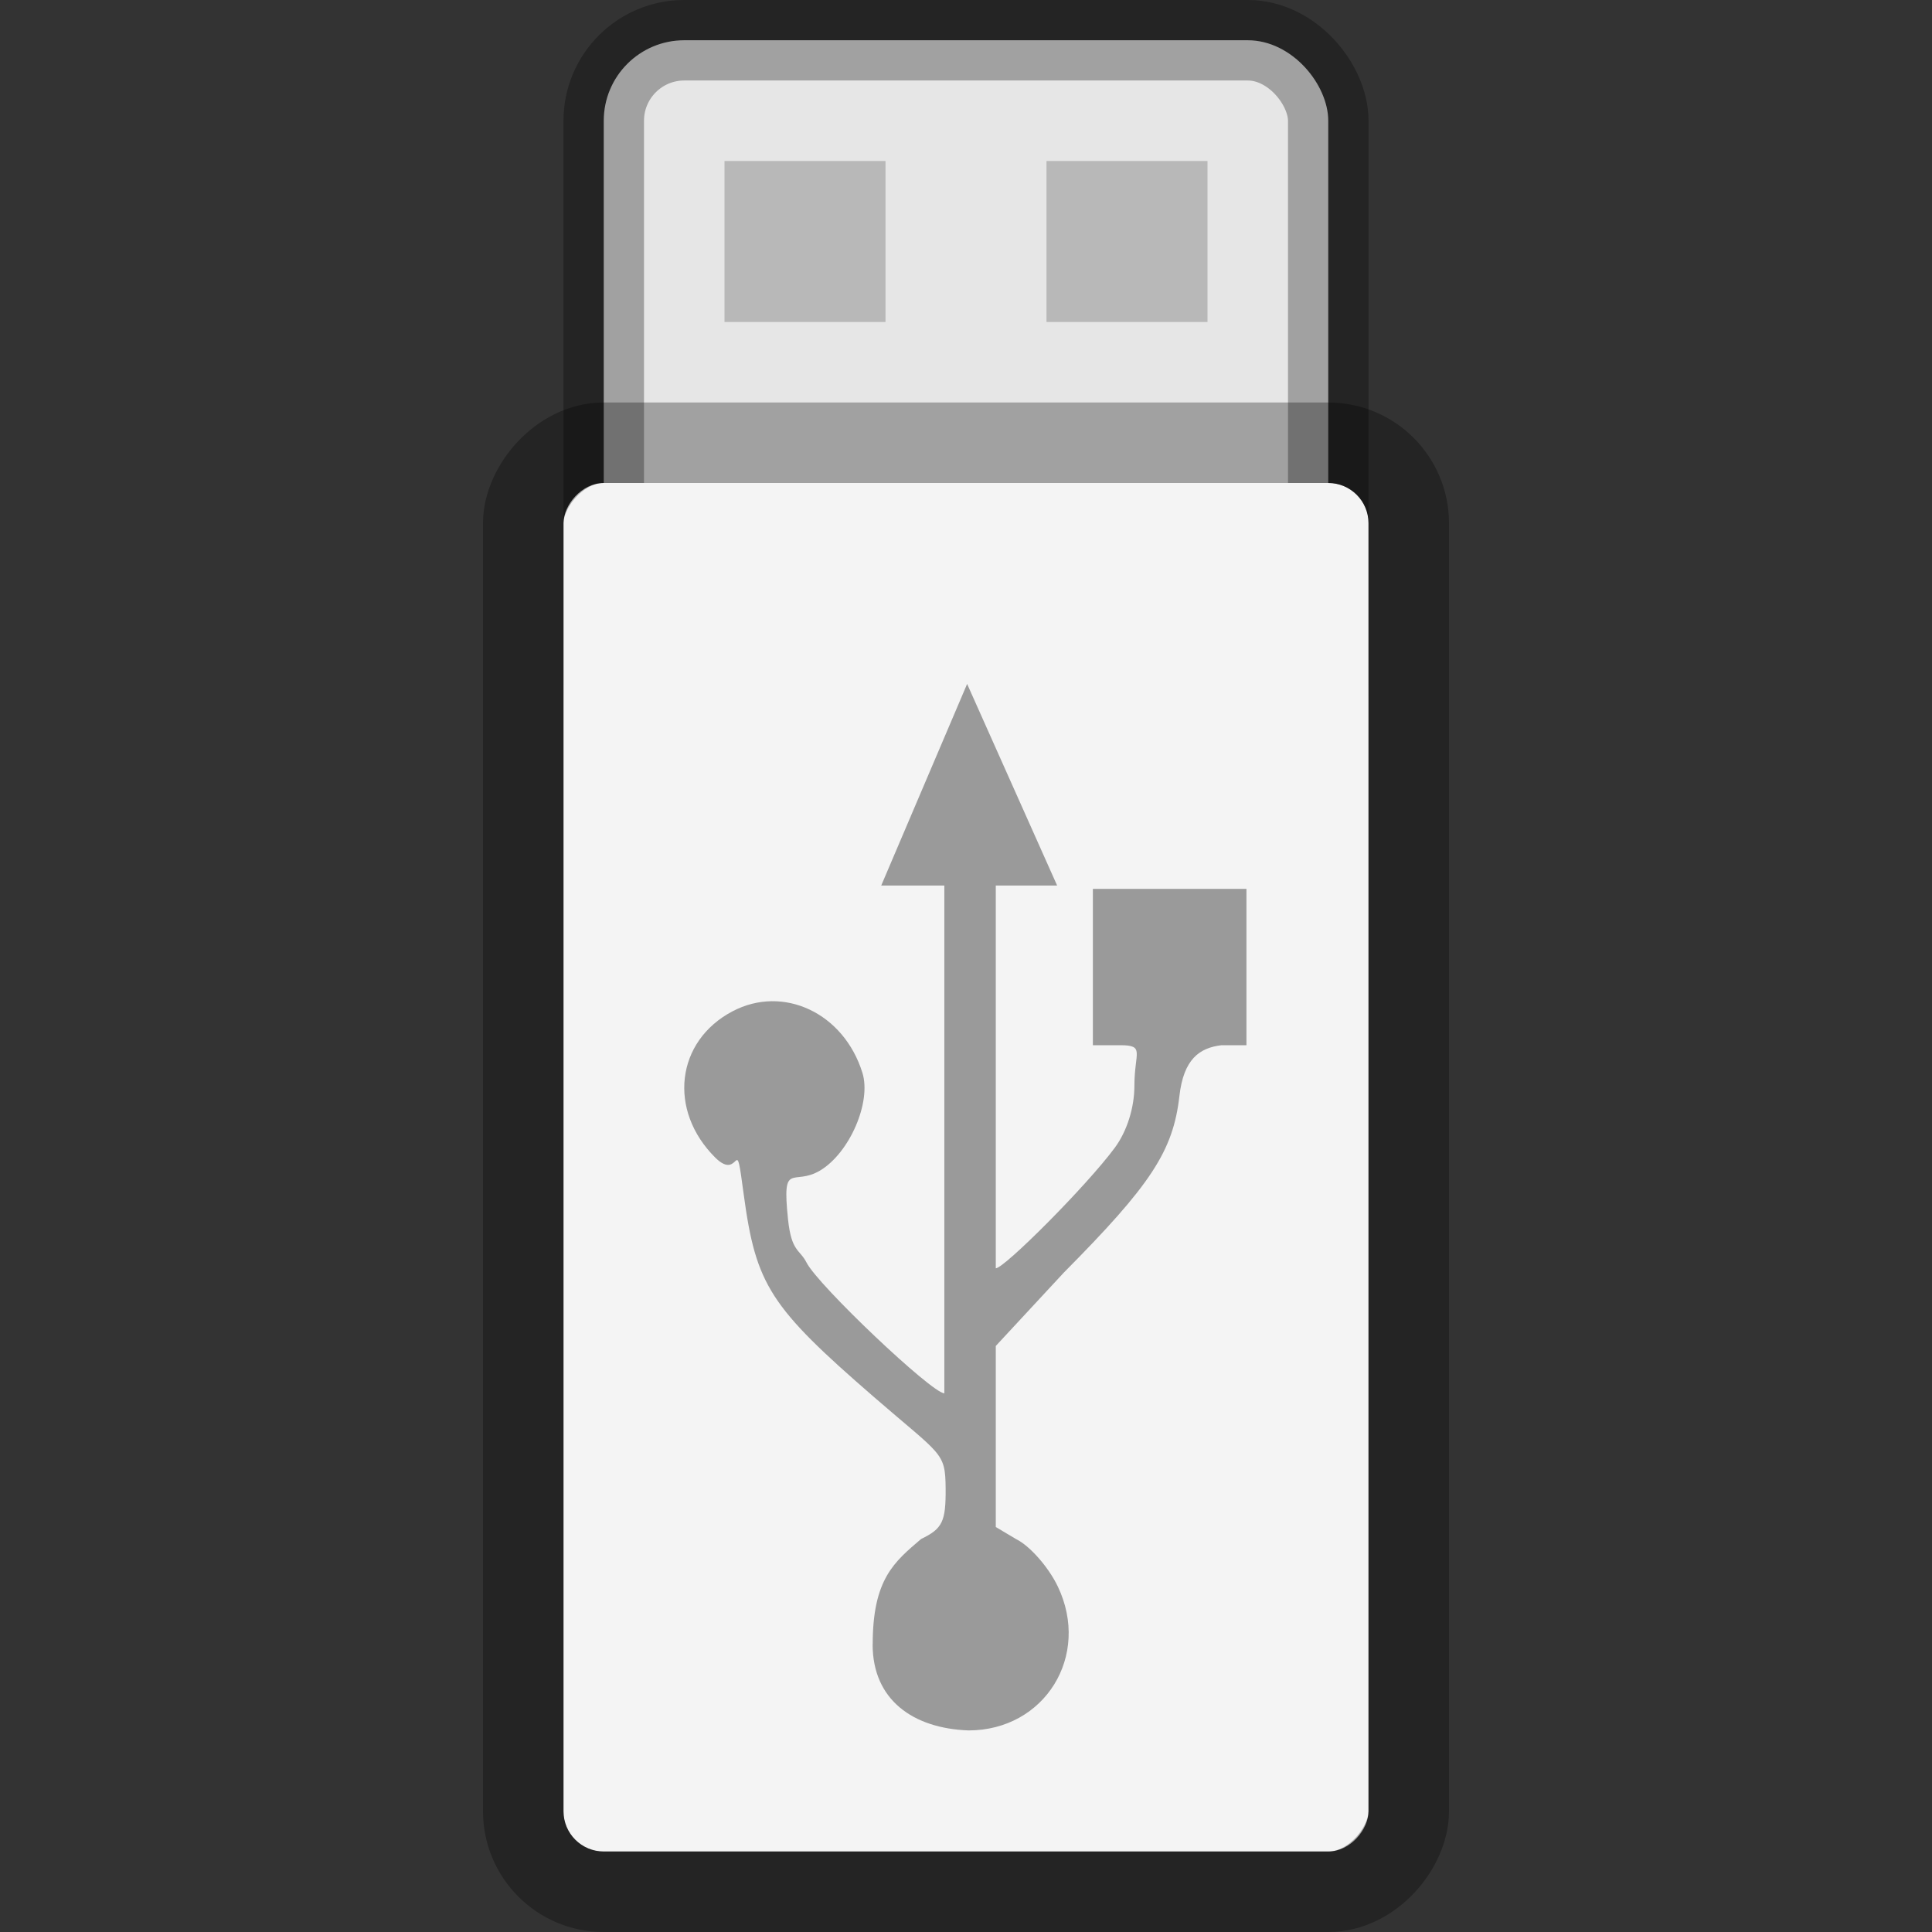 <?xml version="1.0" encoding="UTF-8" standalone="no"?>
<svg
   xmlns:dc="http://purl.org/dc/elements/1.1/"
   xmlns:cc="http://creativecommons.org/ns#"
   xmlns:rdf="http://www.w3.org/1999/02/22-rdf-syntax-ns#"
   xmlns:svg="http://www.w3.org/2000/svg"
   xmlns="http://www.w3.org/2000/svg"
   version="1.0"
   width="24"
   height="24"
   id="svg2">
  <rect width="100%" height="100%" fill="#333333" stroke="none"/>
  <defs
     id="defs4" />
  <g
     id="g830"
     transform="matrix(1,0,0,-1,0,24)">
    <rect
       id="rect3448"
       style="fill:#e6e6e6;fill-opacity:1;stroke:#000000;stroke-width:1;stroke-opacity:0.302"
       transform="scale(1,-1)"
       rx="1"
       ry="1"
       height="9"
       width="9"
       y="-23.5"
       x="7.5" />
    <g
       style="opacity:0.2"
       id="g4576">
      <rect
         style="opacity:1;fill:#000000;fill-opacity:1;stroke:none;stroke-width:2;stroke-linecap:round;stroke-linejoin:round;stroke-miterlimit:4;stroke-dasharray:none;stroke-dashoffset:0;stroke-opacity:0.4"
         id="rect4570"
         width="2"
         height="2"
         x="9"
         y="20" />
      <rect
         y="20"
         x="13"
         height="2"
         width="2"
         id="rect4572"
         style="opacity:1;fill:#000000;fill-opacity:1;stroke:none;stroke-width:2;stroke-linecap:round;stroke-linejoin:round;stroke-miterlimit:4;stroke-dasharray:none;stroke-dashoffset:0;stroke-opacity:0.4" />
    </g>
    <rect
       x="7"
       y="1"
       width="10"
       height="17"
       rx="0.5"
       style="opacity:1;fill:#f4f4f4;fill-opacity:1;stroke:none;stroke-width:1;stroke-linecap:butt;stroke-linejoin:round;stroke-miterlimit:4;stroke-dasharray:none;stroke-dashoffset:0;stroke-opacity:1;marker:none"
       id="rect5391-5-7"
       ry="0.5" />
    <rect
       style="opacity:0.3;vector-effect:none;fill:none;fill-opacity:1;stroke:#000000;stroke-width:1;stroke-linecap:butt;stroke-linejoin:round;stroke-miterlimit:4;stroke-dasharray:none;stroke-dashoffset:0;stroke-opacity:1;marker:none"
       id="rect901"
       width="11"
       height="18"
       x="6.5"
       y="0.5"
       rx="1"
       ry="1" />
  </g>
  <path
     d="m 10.841,20.426 c 0,-0.813 0.27,-1.024 0.601,-1.308 0.266,-0.128 0.308,-0.216 0.305,-0.628 -0.004,-0.456 -0.047,-0.404 -0.892,-1.137 C 9.564,16.234 9.391,15.964 9.239,14.84 9.128,14.011 9.206,14.698 8.885,14.38 8.295,13.793 8.396,12.933 9.099,12.563 c 0.633,-0.333 1.383,0.021 1.614,0.763 0.114,0.365 -0.159,0.996 -0.526,1.215 -0.336,0.2 -0.475,-0.134 -0.398,0.604 0.042,0.408 0.146,0.373 0.23,0.539 0.144,0.284 1.558,1.624 1.712,1.624 v -6.308 h -0.784 l 1.067,-2.504 1.118,2.504 h -0.762 v 4.755 c 0.106,0 1.129,-1.024 1.479,-1.498 0.151,-0.205 0.243,-0.496 0.243,-0.771 0,-0.414 0.137,-0.502 -0.179,-0.502 h -0.337 v -1.942 h 1.908 v 1.942 h -0.309 c -0.275,0.032 -0.472,0.173 -0.524,0.632 -0.078,0.685 -0.356,1.104 -1.436,2.193 l -0.845,0.911 v 2.249 l 0.25,0.149 c 0.17,0.082 0.404,0.347 0.52,0.589 0.413,0.862 -0.162,1.789 -1.109,1.789 -0.687,-0.025 -1.191,-0.378 -1.191,-1.069 z"
     style="opacity:0.95;fill:#969696;fill-opacity:1;stroke-width:0.636"
     id="path3690" />
</svg>
